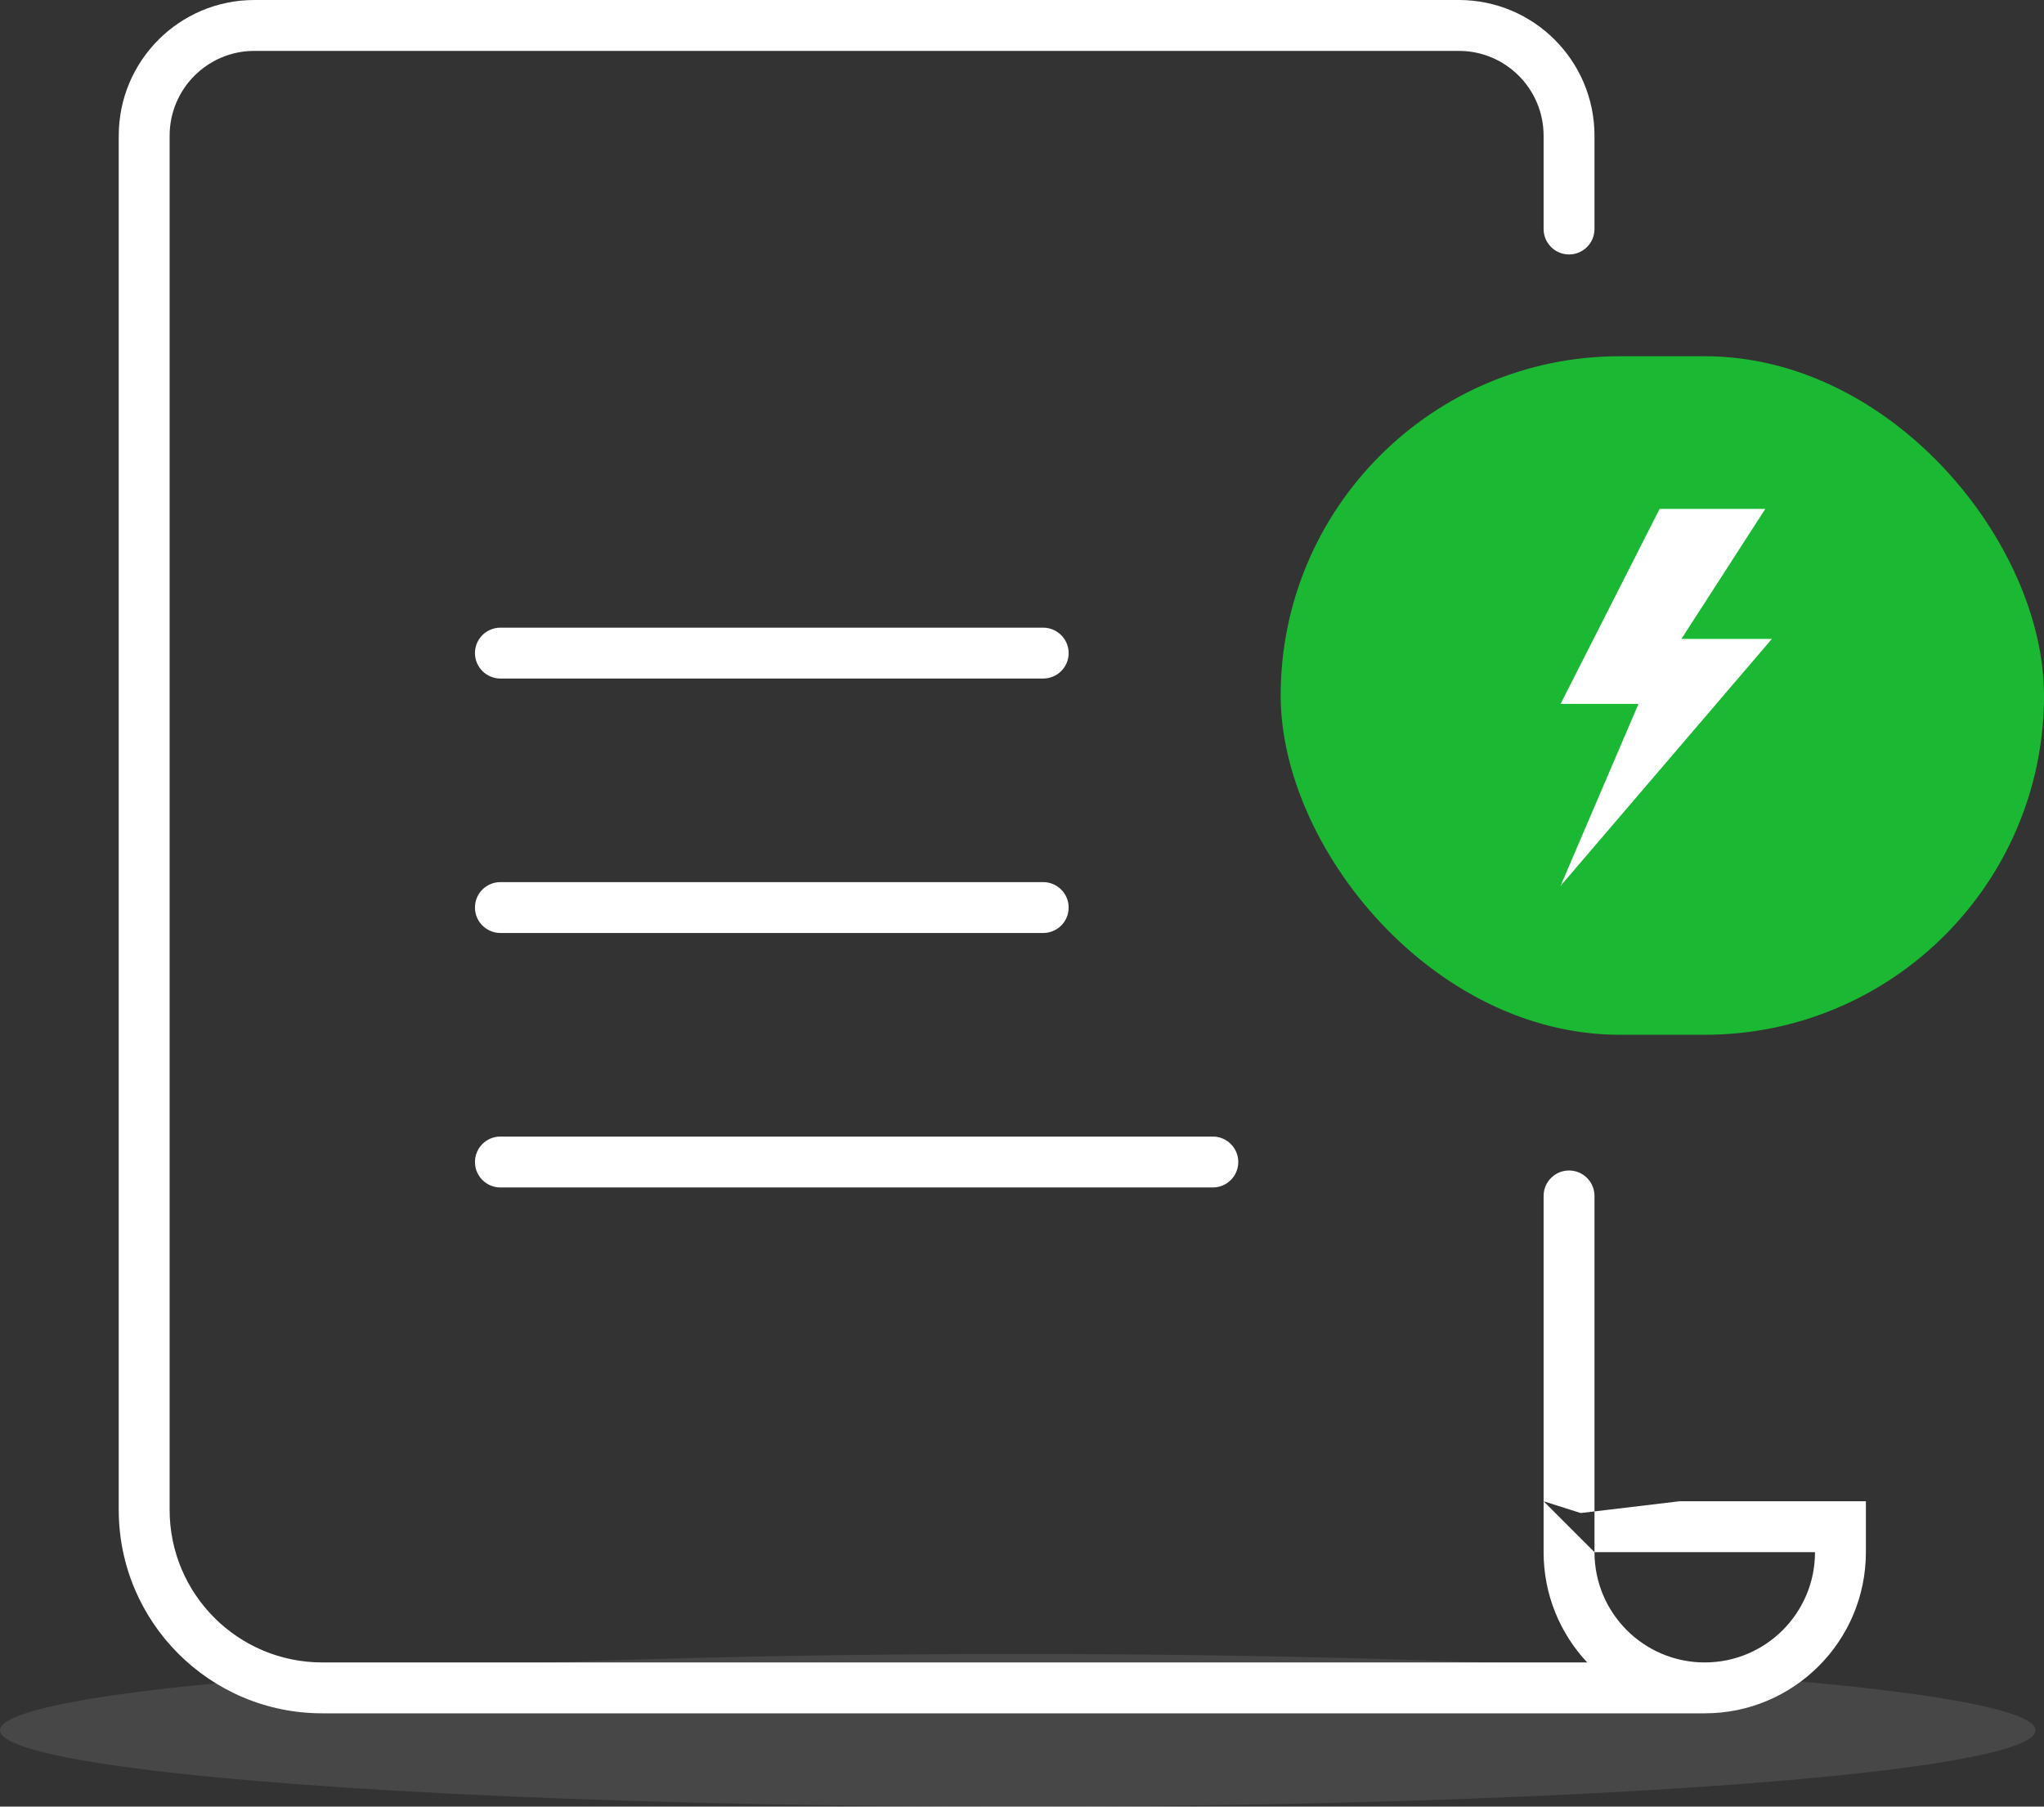 <?xml version="1.0" encoding="UTF-8"?>
<svg width="241px" height="213px" viewBox="0 0 241 213" version="1.1" xmlns="http://www.w3.org/2000/svg" xmlns:xlink="http://www.w3.org/1999/xlink">
    <rect x="0" y="0" width="241" height="213" fill="#333333" stroke="none"/>
    <!-- Generator: Sketch 40 (33762) - http://www.bohemiancoding.com/sketch -->
    <title>main2</title>
    <desc>Created with Sketch.</desc>
    <defs></defs>
    <g id="Page-1" stroke="none" stroke-width="1" fill="none" fill-rule="evenodd">
        <g id="main2">
            <g id="Page-1">
                <g id="main2">
                    <g id="Page-1">
                        <g id="main">
                            <g id="Page-1">
                                <g id="main">
                                    <g id="Page-1">
                                        <g id="main">
                                            <g id="Page-1">
                                                <g id="Icons-by-Sunako---Sketch-App-Source">
                                                    <g id=":D">
                                                        <ellipse id="shadow" fill="#EDF2EF" opacity="0.104" cx="120" cy="204" rx="120" ry="9"></ellipse>
                                                        <g id="Group-2" transform="translate(14, 0)">
                                                            <path d="M177.5,177 L200,177 L206,177 L206,183 C206,193.493 197.493,202 187,202 L181,202 L88.505,202 L24.001,202 C10.746,202 0,191.258 0,178.005 L0,16.005 C0,7.166 7.154,0 15.991,0 L158.009,0 C166.842,0 174,7.171 174,16.005 L174,27 C174,28.657 172.657,30 171,30 C169.343,30 168,28.657 168,27 L168,16.005 C168,10.483 163.527,6 158.009,6 L15.991,6 C10.468,6 6,10.479 6,16.005 L6,178.005 C6,187.944 14.059,196 24.001,196 L88.505,196 L173.144,196 C169.954,192.601 168,188.029 168,183 L168,177 L174,177 L177.5,177 L181,177 L184,177 L172.376,178.387 L168,177 L168,141 C168,139.343 169.343,138 171,138 C172.657,138 174,139.343 174,141 L174,183 L168,177 L177.5,177 L177.5,177 L177.5,177 L177.5,177 L177.5,177 L177.5,177 L177.5,177 Z M42,107 C42,105.343 43.336,104 45.008,104 L108.992,104 C110.653,104 112,105.347 112,107 C112,108.657 110.664,110 108.992,110 L45.008,110 C43.347,110 42,108.653 42,107 L42,107 L42,107 L42,107 L42,107 L42,107 L42,107 Z M42,137 C42,135.343 43.342,134 44.994,134 L129.006,134 C130.659,134 132,135.347 132,137 C132,138.657 130.658,140 129.006,140 L44.994,140 C43.341,140 42,138.653 42,137 L42,137 L42,137 L42,137 L42,137 L42,137 L42,137 Z M42,77 C42,75.343 43.336,74 45.008,74 L108.992,74 C110.653,74 112,75.347 112,77 C112,78.657 110.664,80 108.992,80 L45.008,80 C43.347,80 42,78.653 42,77 L42,77 L42,77 L42,77 L42,77 L42,77 L42,77 Z M200,183 L174,183 C174,190.18 179.82,196 187,196 C194.18,196 200,190.18 200,183 L200,183 L200,183 L200,183 L200,183 L200,183 L200,183 Z" id="Shape" fill="#FFFFFF"></path>
                                                            <rect id="Rectangle-20" fill="#1BB933" x="137" y="42" width="90" height="80" rx="40"></rect>
                                                            <g id="flash" transform="translate(170, 60)" fill="#FFFFFF">
                                                                <g id="Layer_1">
                                                                    <polygon id="Shape" points="24.917 15.326 14.249 15.326 24.139 0 11.68 0 0 22.989 9.188 22.989 0 44.445"></polygon>
                                                                </g>
                                                            </g>
                                                        </g>
                                                    </g>
                                                </g>
                                            </g>
                                        </g>
                                    </g>
                                </g>
                            </g>
                        </g>
                    </g>
                </g>
            </g>
        </g>
    </g>
</svg>